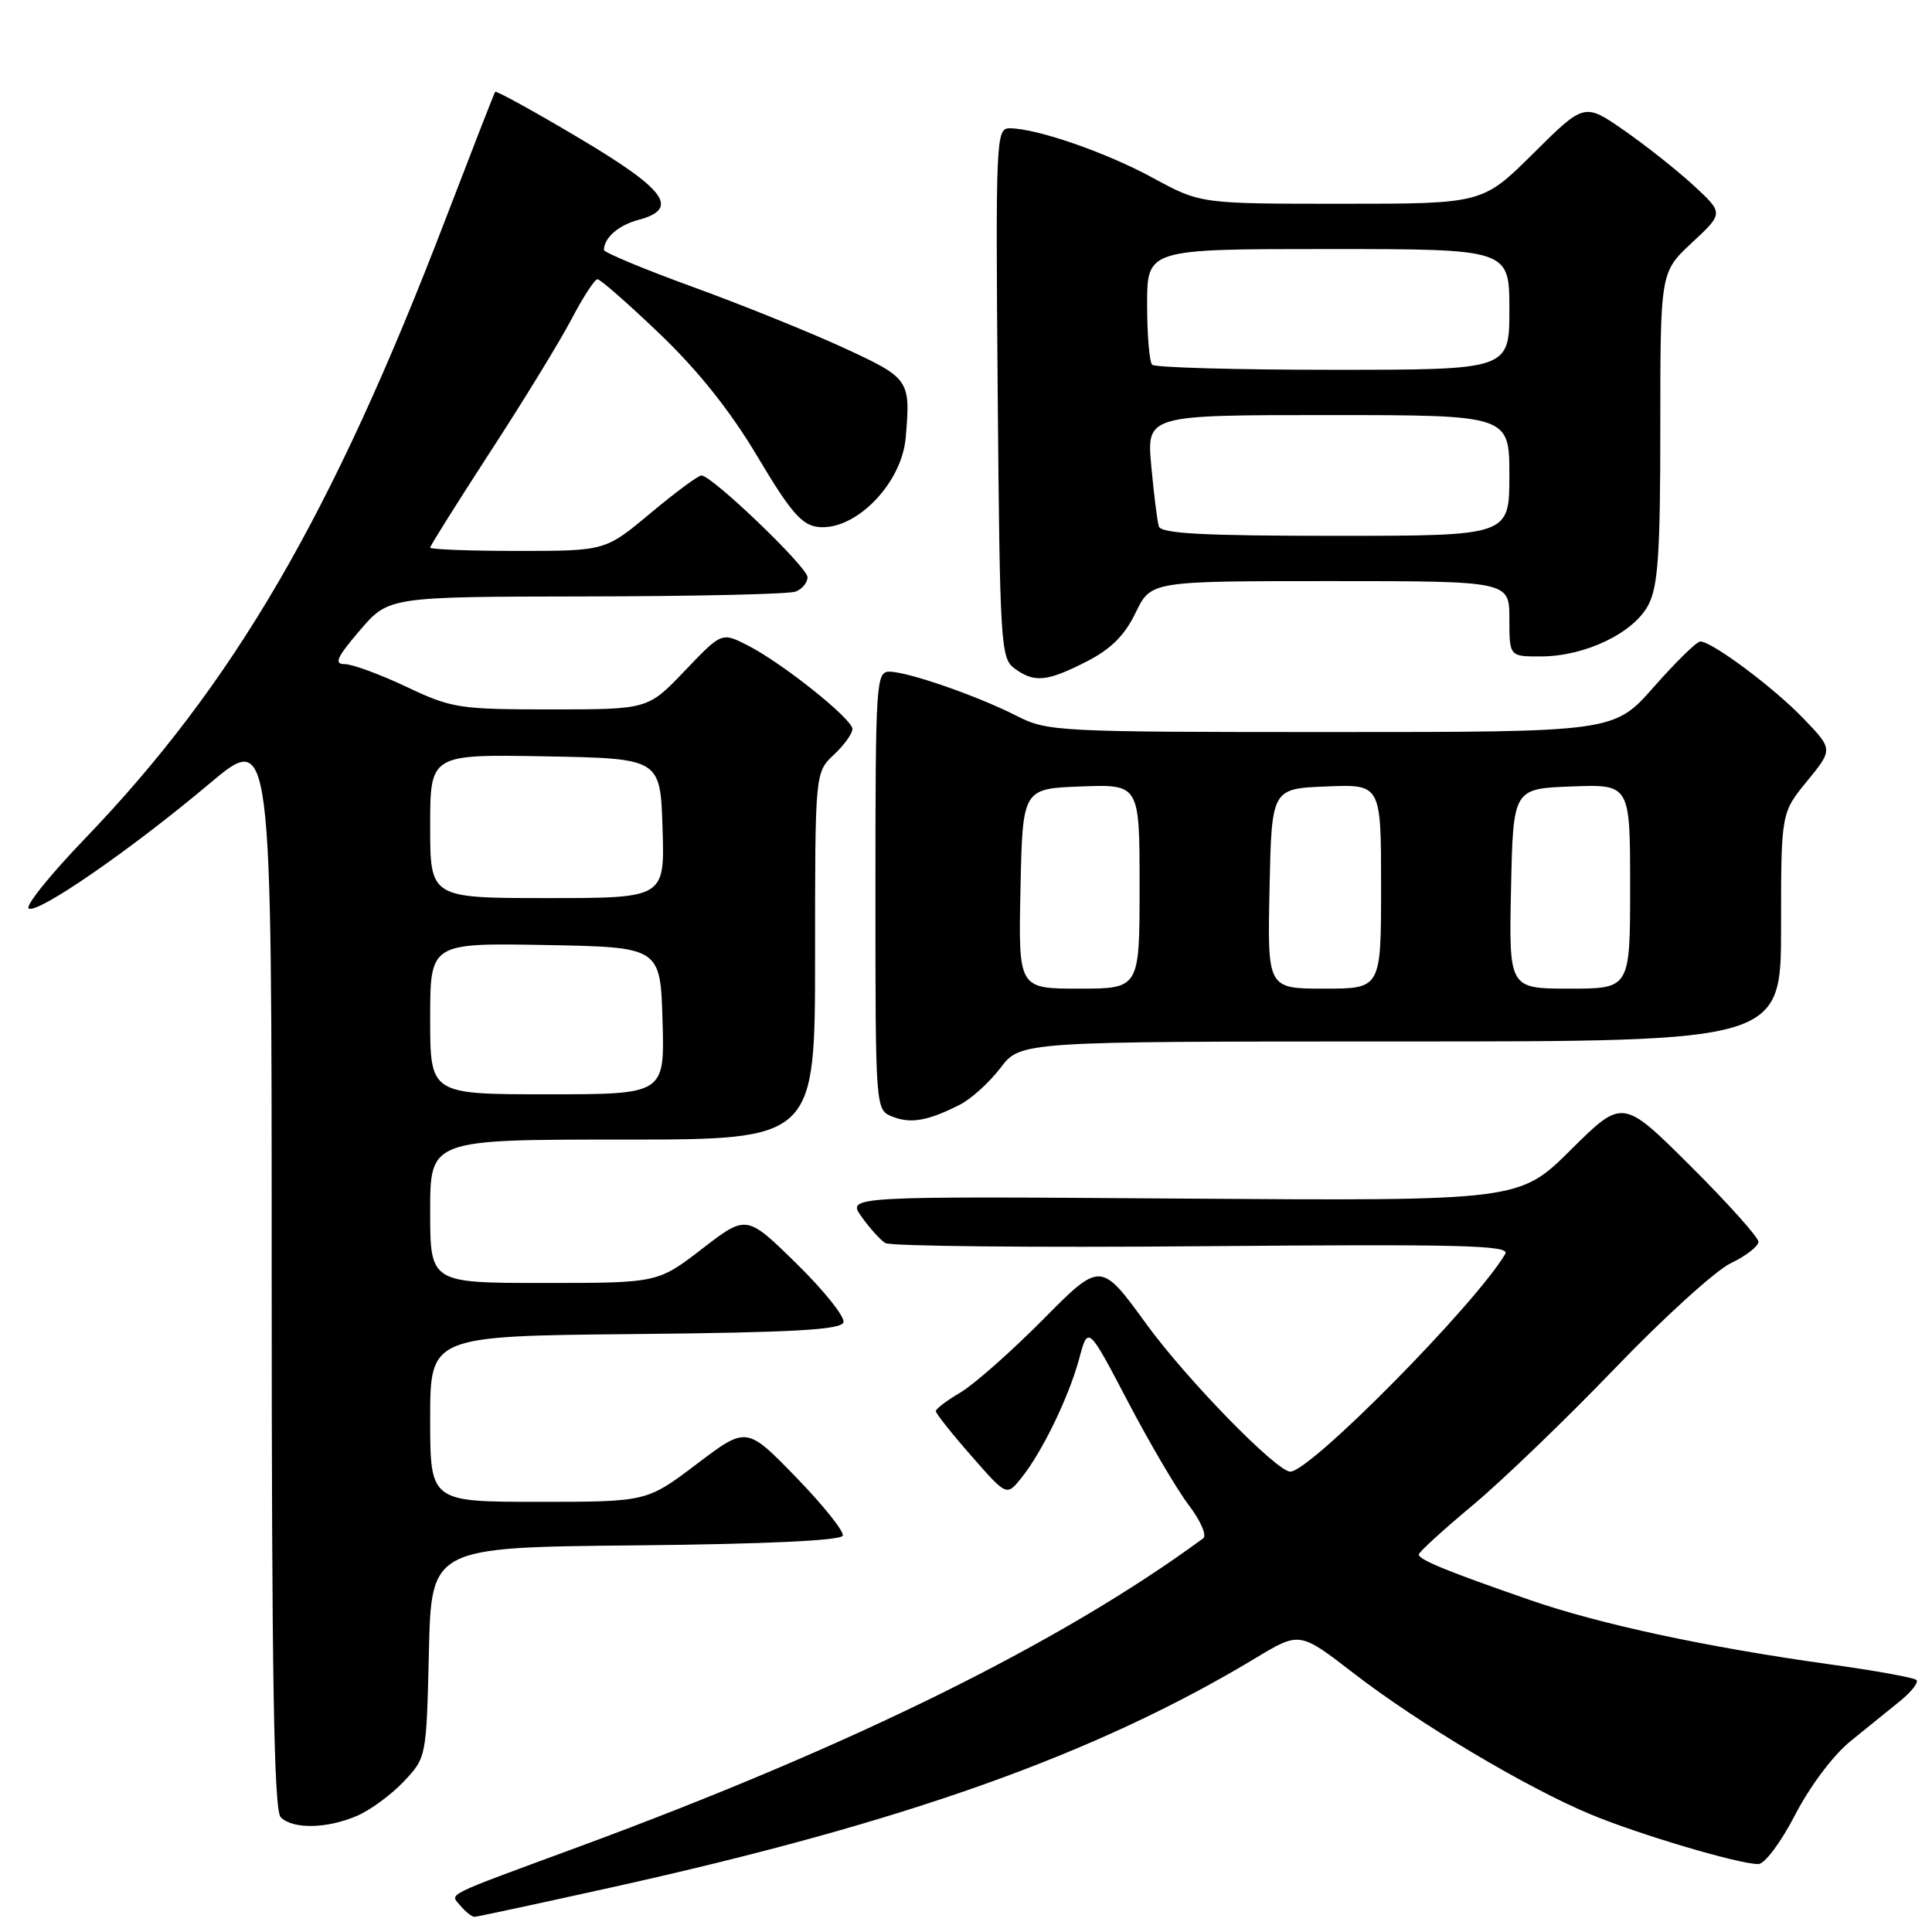 <?xml version="1.0" encoding="UTF-8" standalone="no"?>
<!DOCTYPE svg PUBLIC "-//W3C//DTD SVG 1.1//EN" "http://www.w3.org/Graphics/SVG/1.1/DTD/svg11.dtd" >
<svg xmlns="http://www.w3.org/2000/svg" xmlns:xlink="http://www.w3.org/1999/xlink" version="1.1" viewBox="0 0 256 256">
 <g >
 <path fill="currentColor"
d=" M 81.12 250.07 C 119.92 241.47 145.17 232.48 166.41 219.68 C 172.21 216.19 172.21 216.19 179.36 221.71 C 187.89 228.31 202.16 236.81 210.64 240.36 C 217.06 243.05 230.37 247.00 232.98 247.00 C 233.84 246.99 235.97 244.14 237.89 240.43 C 239.85 236.64 242.95 232.53 245.23 230.69 C 247.40 228.93 250.38 226.53 251.84 225.34 C 253.30 224.14 254.25 222.92 253.94 222.61 C 253.64 222.30 248.46 221.36 242.44 220.53 C 226.15 218.26 212.02 215.23 202.76 212.02 C 191.68 208.18 188.00 206.67 188.00 205.98 C 188.00 205.66 191.20 202.74 195.11 199.48 C 199.02 196.22 207.50 188.06 213.97 181.33 C 220.43 174.61 227.35 168.32 229.36 167.37 C 231.36 166.41 233.00 165.14 233.00 164.54 C 233.00 163.95 228.95 159.43 224.00 154.50 C 215.01 145.55 215.01 145.55 208.16 152.34 C 201.32 159.13 201.32 159.13 156.77 158.82 C 112.22 158.50 112.22 158.50 114.16 161.22 C 115.22 162.72 116.63 164.28 117.30 164.71 C 117.96 165.13 136.89 165.32 159.38 165.13 C 193.64 164.84 200.13 165.00 199.46 166.14 C 195.57 172.78 173.63 195.00 170.97 195.00 C 169.16 195.00 157.21 182.75 151.92 175.47 C 145.85 167.12 145.85 167.12 138.18 174.87 C 133.95 179.13 129.04 183.47 127.25 184.52 C 125.46 185.57 124.00 186.68 124.00 186.98 C 124.00 187.29 126.11 189.95 128.69 192.89 C 133.38 198.25 133.38 198.25 135.29 195.89 C 138.06 192.47 141.61 185.16 142.99 180.06 C 144.17 175.64 144.17 175.64 149.43 185.68 C 152.32 191.20 155.96 197.39 157.52 199.44 C 159.09 201.50 159.94 203.46 159.43 203.84 C 140.62 217.67 112.86 231.38 76.50 244.78 C 58.42 251.45 59.63 250.85 61.01 252.52 C 61.69 253.33 62.53 253.99 62.87 253.99 C 63.22 253.98 71.43 252.22 81.12 250.07 Z  M 47.28 240.62 C 49.05 239.87 51.85 237.81 53.50 236.06 C 56.50 232.88 56.50 232.86 56.83 218.95 C 57.15 205.03 57.15 205.03 84.24 204.77 C 101.46 204.60 111.46 204.13 111.67 203.48 C 111.86 202.93 109.07 199.44 105.47 195.73 C 98.92 188.99 98.92 188.99 92.31 194.00 C 85.70 199.00 85.70 199.00 71.35 199.00 C 57.00 199.00 57.00 199.00 57.00 188.02 C 57.00 177.03 57.00 177.03 84.17 176.77 C 105.14 176.56 111.43 176.21 111.76 175.22 C 111.99 174.52 109.20 171.02 105.55 167.44 C 98.92 160.94 98.92 160.94 93.04 165.47 C 87.15 170.00 87.15 170.00 72.08 170.00 C 57.00 170.00 57.00 170.00 57.00 160.50 C 57.00 151.00 57.00 151.00 82.50 151.00 C 108.00 151.00 108.00 151.00 108.00 126.67 C 108.00 102.35 108.00 102.35 110.50 100.00 C 111.87 98.71 112.98 97.17 112.95 96.58 C 112.89 95.22 103.62 87.82 99.06 85.51 C 95.63 83.76 95.63 83.76 90.74 88.88 C 85.86 94.00 85.86 94.00 73.02 94.00 C 60.83 94.00 59.86 93.85 53.84 91.00 C 50.35 89.35 46.68 88.00 45.68 88.00 C 44.22 88.00 44.61 87.12 47.68 83.53 C 51.50 79.07 51.50 79.07 77.67 79.03 C 92.06 79.01 104.55 78.73 105.42 78.39 C 106.29 78.06 107.00 77.20 107.00 76.48 C 107.00 75.15 94.33 63.00 92.94 63.00 C 92.52 63.00 89.48 65.25 86.19 68.00 C 80.21 73.00 80.21 73.00 68.60 73.00 C 62.22 73.00 57.00 72.80 57.00 72.56 C 57.00 72.32 60.60 66.59 65.00 59.81 C 69.41 53.04 74.24 45.14 75.75 42.25 C 77.26 39.37 78.80 37.00 79.17 37.00 C 79.55 37.00 83.26 40.26 87.43 44.25 C 92.52 49.12 96.77 54.45 100.37 60.50 C 104.71 67.80 106.22 69.56 108.36 69.82 C 113.29 70.41 119.48 64.13 120.01 58.00 C 120.67 50.30 120.54 50.12 111.75 46.07 C 107.21 43.98 98.21 40.35 91.75 38.00 C 85.29 35.65 80.01 33.45 80.02 33.11 C 80.06 31.49 81.95 29.84 84.59 29.14 C 90.11 27.66 88.28 25.15 76.67 18.26 C 70.71 14.72 65.73 11.98 65.61 12.17 C 65.48 12.35 62.53 19.93 59.05 29.00 C 44.03 68.20 31.02 90.56 11.22 111.16 C 6.64 115.92 3.30 120.07 3.81 120.38 C 5.00 121.12 17.34 112.60 27.75 103.84 C 36.00 96.90 36.00 96.90 36.00 168.25 C 36.00 222.41 36.29 239.89 37.20 240.80 C 38.80 242.40 43.32 242.32 47.28 240.62 Z  M 127.20 146.37 C 128.68 145.62 131.10 143.43 132.57 141.50 C 135.24 138.00 135.24 138.00 185.62 138.00 C 236.00 138.00 236.00 138.00 236.00 122.85 C 236.00 107.71 236.00 107.71 239.45 103.50 C 242.89 99.29 242.89 99.29 238.97 95.21 C 235.01 91.09 226.85 85.00 225.29 85.00 C 224.83 85.00 222.07 87.70 219.16 91.00 C 213.88 97.00 213.88 97.00 176.40 97.00 C 140.17 97.00 138.78 96.93 134.76 94.88 C 129.55 92.22 120.28 89.00 117.84 89.00 C 116.09 89.00 116.00 90.49 116.00 118.03 C 116.00 147.06 116.00 147.06 118.25 147.96 C 120.68 148.93 122.98 148.52 127.20 146.37 Z  M 143.99 87.65 C 147.22 86.00 149.03 84.19 150.48 81.18 C 152.50 77.00 152.50 77.00 176.25 77.00 C 200.00 77.00 200.00 77.00 200.00 82.00 C 200.00 87.00 200.00 87.00 204.25 86.98 C 210.09 86.95 216.51 83.85 218.43 80.13 C 219.71 77.67 220.00 73.25 220.00 56.59 C 220.00 36.07 220.00 36.07 224.19 32.16 C 228.39 28.25 228.39 28.25 224.44 24.60 C 222.27 22.60 218.12 19.31 215.22 17.29 C 209.93 13.62 209.93 13.62 203.19 20.31 C 196.45 27.00 196.45 27.00 177.76 27.00 C 159.07 27.00 159.07 27.00 152.78 23.58 C 146.54 20.18 137.34 17.00 133.77 17.00 C 131.98 17.00 131.92 18.39 132.20 52.08 C 132.49 85.47 132.59 87.23 134.44 88.58 C 137.07 90.50 138.72 90.34 143.99 87.65 Z  M 57.00 134.97 C 57.00 124.95 57.00 124.95 72.25 125.22 C 87.50 125.50 87.50 125.50 87.79 135.25 C 88.07 145.00 88.07 145.00 72.54 145.00 C 57.00 145.00 57.00 145.00 57.00 134.97 Z  M 57.00 109.47 C 57.00 99.95 57.00 99.95 72.25 100.22 C 87.50 100.50 87.50 100.50 87.79 109.75 C 88.08 119.00 88.08 119.00 72.54 119.00 C 57.00 119.00 57.00 119.00 57.00 109.47 Z  M 135.22 117.75 C 135.50 104.50 135.50 104.50 143.25 104.21 C 151.00 103.92 151.00 103.92 151.00 117.46 C 151.00 131.00 151.00 131.00 142.97 131.00 C 134.94 131.00 134.94 131.00 135.22 117.75 Z  M 168.22 117.75 C 168.50 104.50 168.50 104.50 175.75 104.21 C 183.00 103.91 183.00 103.91 183.00 117.46 C 183.00 131.00 183.00 131.00 175.47 131.00 C 167.94 131.00 167.94 131.00 168.22 117.75 Z  M 200.22 117.75 C 200.50 104.50 200.50 104.50 208.25 104.21 C 216.00 103.92 216.00 103.92 216.00 117.46 C 216.00 131.00 216.00 131.00 207.97 131.00 C 199.94 131.00 199.94 131.00 200.22 117.75 Z  M 153.55 69.75 C 153.34 69.06 152.89 65.46 152.55 61.75 C 151.94 55.00 151.94 55.00 175.97 55.00 C 200.00 55.00 200.00 55.00 200.00 63.00 C 200.00 71.00 200.00 71.00 176.97 71.00 C 159.42 71.00 153.85 70.70 153.55 69.75 Z  M 152.67 48.33 C 152.30 47.97 152.00 44.37 152.00 40.33 C 152.00 33.00 152.00 33.00 176.00 33.00 C 200.00 33.00 200.00 33.00 200.00 41.00 C 200.00 49.00 200.00 49.00 176.67 49.00 C 163.83 49.00 153.03 48.70 152.67 48.33 Z "/>
</g>
</svg>
